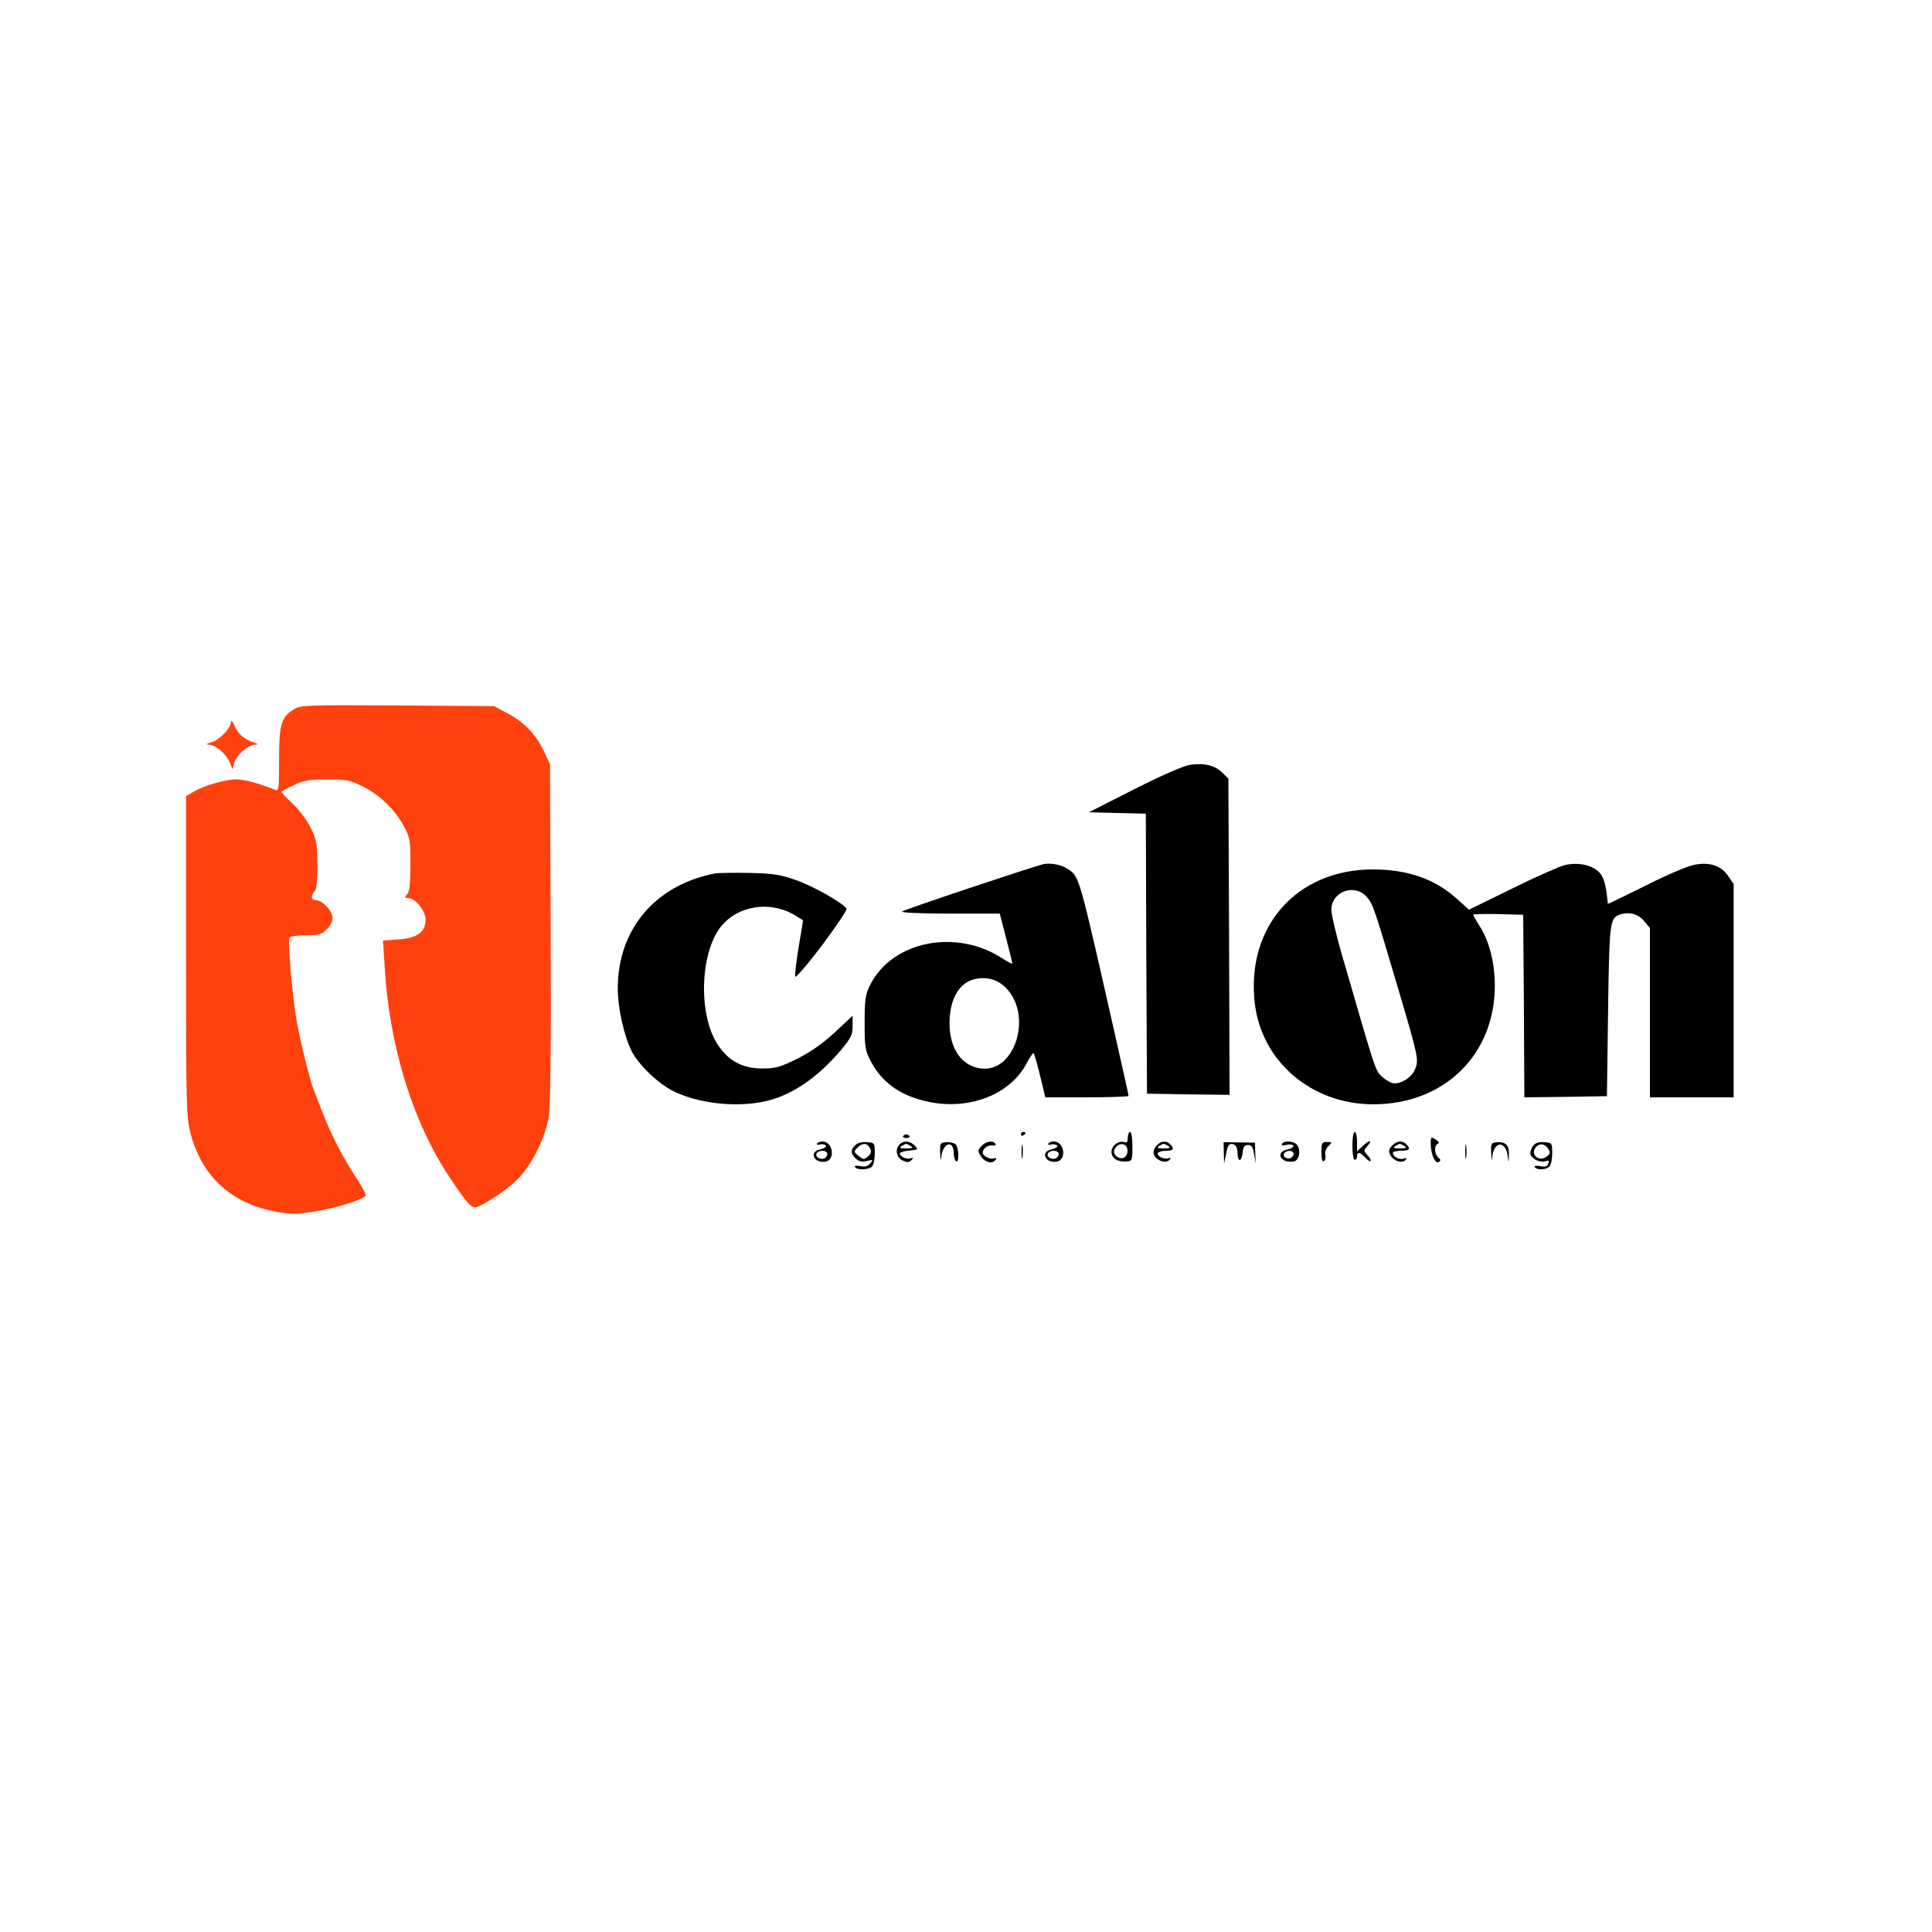 <?xml version="1.0" encoding="UTF-8" standalone="no" ?>
<!DOCTYPE svg PUBLIC "-//W3C//DTD SVG 1.1//EN" "http://www.w3.org/Graphics/SVG/1.1/DTD/svg11.dtd">
<svg xmlns="http://www.w3.org/2000/svg" xmlns:xlink="http://www.w3.org/1999/xlink" version="1.1" width="1080" height="1080" viewBox="0 0 1080 1080" xml:space="preserve">
<desc>Created with Fabric.js 5.2.4</desc>
<defs>
</defs>
<g transform="matrix(1 0 0 1 540 540)" id="b120c479-d3d1-4f20-ab64-db7ea66d335d"  >
<rect style="stroke: none; stroke-width: 1; stroke-dasharray: none; stroke-linecap: butt; stroke-dashoffset: 0; stroke-linejoin: miter; stroke-miterlimit: 4; fill: rgb(255,255,255); fill-rule: nonzero; opacity: 1; visibility: hidden;" vector-effect="non-scaling-stroke"  x="-540" y="-540" rx="0" ry="0" width="1080" height="1080" />
</g>
<g transform="matrix(1 0 0 1 540 540)" id="7e8449a5-4644-4df2-9fae-47a0bdb218bc"  >
</g>
<g transform="matrix(0.13 0 0 -0.13 205.96 536.35)"  >
<path style="stroke: none; stroke-width: 1; stroke-dasharray: none; stroke-linecap: butt; stroke-dashoffset: 0; stroke-linejoin: miter; stroke-miterlimit: 4; fill: rgb(255,65,13); fill-rule: nonzero; opacity: 1;" vector-effect="non-scaling-stroke"  transform=" translate(-784.3, -1095.7)" d="M 463 2171 C 409 2137 400 2107 400 1954 C 400 1828 399 1818 383 1825 C 313 1853 251 1870 217 1870 C 169 1870 79 1844 34 1818 L 0 1798 L 0 1111 C 0 466 1 419 19 349 C 68 161 197 44 393 10 C 457 -1 481 0 564 14 C 652 29 754 61 772 79 C 776 82 760 115 735 152 C 678 237 622 345 586 440 C 570 481 554 524 549 535 C 534 571 491 743 476 830 C 457 937 436 1176 445 1190 C 448 1195 480 1200 516 1200 C 572 1200 584 1204 605 1225 C 619 1238 630 1260 630 1273 C 630 1303 588 1350 560 1350 C 538 1350 534 1370 553 1389 C 561 1397 565 1434 565 1503 C 564 1594 561 1611 536 1662 C 521 1693 486 1740 459 1765 C 432 1790 410 1813 410 1816 C 410 1819 434 1832 463 1845 C 506 1866 530 1870 608 1870 C 691 1870 706 1867 761 1839 C 835 1802 899 1739 937 1668 C 963 1619 965 1606 965 1504 C 965 1425 961 1388 951 1377 C 939 1362 940 1360 955 1360 C 985 1360 1030 1305 1030 1268 C 1030 1213 994 1187 913 1182 L 847 1177 L 854 1066 C 873 726 975 395 1134 158 C 1201 57 1224 30 1242 30 C 1267 30 1373 100 1423 148 C 1484 208 1544 326 1559 417 C 1567 465 1570 697 1568 1210 L 1565 1935 L 1542 1984 C 1508 2059 1458 2113 1388 2151 L 1325 2185 L 910 2188 C 512 2190 494 2190 463 2171 z" stroke-linecap="round" />
</g>
<g transform="matrix(0.13 0 0 -0.13 129.75 416.54)"  >
<path style="stroke: none; stroke-width: 1; stroke-dasharray: none; stroke-linecap: butt; stroke-dashoffset: 0; stroke-linejoin: miter; stroke-miterlimit: 4; fill: rgb(255,65,13); fill-rule: nonzero; opacity: 1;" vector-effect="non-scaling-stroke"  transform=" translate(-195.87, -2019.04)" d="M 191 2118 C 189 2091 141 2041 107 2031 C 84 2024 81 2022 96 2021 C 126 2020 170 1982 185 1946 L 198 1915 L 205 1943 C 214 1976 263 2020 293 2021 C 311 2021 309 2024 285 2032 C 245 2046 221 2068 205 2105 C 197 2123 191 2128 191 2118 z" stroke-linecap="round" />
</g>
<g transform="matrix(0.13 0 0 -0.13 648 519.59)"  >
<path style="stroke: none; stroke-width: 1; stroke-dasharray: none; stroke-linecap: butt; stroke-dashoffset: 0; stroke-linejoin: miter; stroke-miterlimit: 4; fill: rgb(0,0,0); fill-rule: nonzero; opacity: 1;" vector-effect="non-scaling-stroke"  transform=" translate(-4087.5, -1231.01)" d="M 4220 1939 C 4193 1935 4096 1893 3980 1834 L 3785 1735 L 3907 1732 L 4030 1729 L 4032 1127 L 4035 525 L 4213 522 L 4390 520 L 4388 1200 L 4385 1880 L 4359 1905 C 4328 1937 4280 1948 4220 1939 z" stroke-linecap="round" />
</g>
<g transform="matrix(0.13 0 0 -0.13 557.11 550)"  >
<path style="stroke: none; stroke-width: 1; stroke-dasharray: none; stroke-linecap: butt; stroke-dashoffset: 0; stroke-linejoin: miter; stroke-miterlimit: 4; fill: rgb(0,0,0); fill-rule: nonzero; opacity: 1;" vector-effect="non-scaling-stroke"  transform=" translate(-3412.5, -1007.79)" d="M 3615 1523 C 3571 1513 3014 1327 3006 1319 C 3000 1314 3087 1310 3211 1310 L 3426 1310 L 3453 1206 C 3468 1149 3480 1099 3480 1096 C 3480 1093 3463 1101 3441 1115 C 3241 1248 2963 1193 2868 1002 C 2848 961 2845 940 2845 840 C 2845 735 2847 721 2872 674 C 2922 580 3004 523 3128 499 C 3302 466 3471 534 3541 665 C 3554 690 3567 710 3571 710 C 3574 710 3586 667 3599 615 L 3622 520 L 3801 520 C 3899 520 3980 523 3980 526 C 3980 530 3955 643 3924 779 C 3765 1482 3769 1467 3720 1501 C 3693 1520 3646 1529 3615 1523 z M 3457 986 C 3567 866 3490 626 3346 644 C 3262 654 3210 729 3210 840 C 3211 944 3252 1015 3322 1029 C 3373 1040 3422 1025 3457 986 z" stroke-linecap="round" />
</g>
<g transform="matrix(0.13 0 0 -0.13 835 550.09)"  >
<path style="stroke: none; stroke-width: 1; stroke-dasharray: none; stroke-linecap: butt; stroke-dashoffset: 0; stroke-linejoin: miter; stroke-miterlimit: 4; fill: rgb(0,0,0); fill-rule: nonzero; opacity: 1;" vector-effect="non-scaling-stroke"  transform=" translate(-5508.25, -1007.12)" d="M 5815 1519 C 5793 1514 5691 1469 5588 1418 L 5402 1327 L 5348 1375 C 5255 1459 5138 1500 4988 1500 C 4660 1500 4442 1252 4481 923 C 4511 673 4726 490 4990 490 C 5297 490 5515 705 5513 1005 C 5512 1104 5488 1196 5444 1262 C 5431 1283 5420 1302 5420 1305 C 5420 1308 5468 1309 5528 1308 L 5635 1305 L 5638 912 L 5640 520 L 5818 522 L 5995 525 L 6000 890 C 6005 1264 6008 1289 6046 1304 C 6086 1320 6128 1310 6154 1279 L 6180 1248 L 6180 884 L 6180 520 L 6360 520 L 6540 520 L 6540 979 L 6540 1437 L 6517 1471 C 6487 1516 6437 1533 6371 1520 C 6343 1515 6249 1475 6161 1430 C 6072 1386 6000 1351 5999 1352 C 5999 1354 5997 1373 5994 1395 C 5992 1417 5985 1448 5978 1463 C 5959 1511 5887 1535 5815 1519 z M 4964 1380 C 4990 1349 4996 1329 5101 975 C 5183 697 5187 680 5170 641 C 5157 608 5116 580 5081 580 C 5069 580 5047 592 5030 607 C 4998 636 5004 621 4854 1138 C 4830 1222 4810 1307 4810 1326 C 4810 1406 4912 1442 4964 1380 z" stroke-linecap="round" />
</g>
<g transform="matrix(0.13 0 0 -0.13 410.98 552.61)"  >
<path style="stroke: none; stroke-width: 1; stroke-dasharray: none; stroke-linecap: butt; stroke-dashoffset: 0; stroke-linejoin: miter; stroke-miterlimit: 4; fill: rgb(0,0,0); fill-rule: nonzero; opacity: 1;" vector-effect="non-scaling-stroke"  transform=" translate(-2315, -988.69)" d="M 2230 1484 C 1972 1435 1810 1244 1810 989 C 1810 905 1837 785 1870 719 C 1901 659 1985 579 2050 547 C 2161 493 2324 476 2449 505 C 2560 531 2669 606 2768 722 C 2813 776 2820 790 2820 828 L 2820 872 L 2744 801 C 2691 752 2641 717 2582 687 C 2507 650 2488 645 2430 645 C 2343 645 2280 681 2234 757 C 2165 872 2163 1089 2229 1217 C 2292 1341 2459 1379 2583 1297 L 2607 1282 L 2588 1168 C 2578 1106 2571 1048 2573 1040 C 2574 1032 2626 1092 2688 1174 C 2749 1256 2797 1327 2794 1332 C 2779 1357 2645 1432 2574 1456 C 2508 1479 2475 1484 2375 1486 C 2309 1487 2244 1486 2230 1484 z" stroke-linecap="round" />
</g>
<g transform="matrix(0.13 0 0 -0.13 571.97 633.83)"  >
<path style="stroke: none; stroke-width: 1; stroke-dasharray: none; stroke-linecap: butt; stroke-dashoffset: 0; stroke-linejoin: miter; stroke-miterlimit: 4; fill: rgb(0,0,0); fill-rule: nonzero; opacity: 1;" vector-effect="non-scaling-stroke"  transform=" translate(-3510, -391.8)" d="M 3500 389 C 3500 384 3505 382 3510 385 C 3516 388 3520 393 3520 396 C 3520 398 3516 400 3510 400 C 3505 400 3500 395 3500 389 z" stroke-linecap="round" />
</g>
<g transform="matrix(0.13 0 0 -0.13 627.18 641.03)"  >
<path style="stroke: none; stroke-width: 1; stroke-dasharray: none; stroke-linecap: butt; stroke-dashoffset: 0; stroke-linejoin: miter; stroke-miterlimit: 4; fill: rgb(0,0,0); fill-rule: nonzero; opacity: 1;" vector-effect="non-scaling-stroke"  transform=" translate(-3925, -336.42)" d="M 3950 375 C 3950 358 3946 352 3936 356 C 3912 365 3880 341 3880 315 C 3880 287 3904 271 3943 273 C 3969 275 3970 276 3970 338 C 3970 373 3966 400 3960 400 C 3955 400 3950 389 3950 375 z M 3948 327 C 3954 299 3932 278 3909 291 C 3887 302 3885 321 3902 338 C 3919 355 3944 349 3948 327 z" stroke-linecap="round" />
</g>
<g transform="matrix(0.13 0 0 -0.13 761.12 640.93)"  >
<path style="stroke: none; stroke-width: 1; stroke-dasharray: none; stroke-linecap: butt; stroke-dashoffset: 0; stroke-linejoin: miter; stroke-miterlimit: 4; fill: rgb(0,0,0); fill-rule: nonzero; opacity: 1;" vector-effect="non-scaling-stroke"  transform=" translate(-4929.39, -337.15)" d="M 4890 340 C 4890 307 4894 280 4900 280 C 4906 280 4910 287 4910 295 C 4910 316 4923 314 4945 290 C 4955 279 4965 272 4968 275 C 4971 278 4965 289 4955 300 C 4938 319 4938 321 4955 340 C 4979 367 4962 366 4933 338 L 4910 317 L 4910 358 C 4910 381 4906 400 4900 400 C 4894 400 4890 373 4890 340 z" stroke-linecap="round" />
</g>
<g transform="matrix(0.13 0 0 -0.13 506.62 635.13)"  >
<path style="stroke: none; stroke-width: 1; stroke-dasharray: none; stroke-linecap: butt; stroke-dashoffset: 0; stroke-linejoin: miter; stroke-miterlimit: 4; fill: rgb(0,0,0); fill-rule: nonzero; opacity: 1;" vector-effect="non-scaling-stroke"  transform=" translate(-3020, -382)" d="M 3006 382 C 3004 378 3010 374 3020 374 C 3030 374 3036 378 3034 382 C 3031 386 3025 390 3020 390 C 3015 390 3009 386 3006 382 z" stroke-linecap="round" />
</g>
<g transform="matrix(0.13 0 0 -0.13 802.45 642.89)"  >
<path style="stroke: none; stroke-width: 1; stroke-dasharray: none; stroke-linecap: butt; stroke-dashoffset: 0; stroke-linejoin: miter; stroke-miterlimit: 4; fill: rgb(0,0,0); fill-rule: nonzero; opacity: 1;" vector-effect="non-scaling-stroke"  transform=" translate(-5238.86, -322.73)" d="M 5219 368 C 5214 312 5238 254 5257 274 C 5261 278 5260 284 5254 288 C 5236 300 5231 339 5246 348 C 5257 354 5255 358 5240 368 C 5224 378 5220 378 5219 368 z" stroke-linecap="round" />
</g>
<g transform="matrix(0.13 0 0 -0.13 459.94 643.79)"  >
<path style="stroke: none; stroke-width: 1; stroke-dasharray: none; stroke-linecap: butt; stroke-dashoffset: 0; stroke-linejoin: miter; stroke-miterlimit: 4; fill: rgb(0,0,0); fill-rule: nonzero; opacity: 1;" vector-effect="non-scaling-stroke"  transform=" translate(-2670.53, -316.17)" d="M 2646 351 C 2642 346 2648 344 2659 347 C 2669 350 2680 347 2684 342 C 2687 337 2676 330 2660 326 C 2610 317 2631 266 2681 273 C 2726 280 2715 360 2669 360 C 2659 360 2649 356 2646 351 z M 2690 306 C 2690 298 2684 290 2677 287 C 2658 280 2636 295 2644 309 C 2654 325 2690 323 2690 306 z" stroke-linecap="round" />
</g>
<g transform="matrix(0.13 0 0 -0.13 482.57 646.03)"  >
<path style="stroke: none; stroke-width: 1; stroke-dasharray: none; stroke-linecap: butt; stroke-dashoffset: 0; stroke-linejoin: miter; stroke-miterlimit: 4; fill: rgb(0,0,0); fill-rule: nonzero; opacity: 1;" vector-effect="non-scaling-stroke"  transform=" translate(-2840.48, -298.94)" d="M 2806 344 C 2785 324 2786 307 2809 286 C 2822 274 2836 271 2856 276 C 2883 283 2884 282 2871 266 C 2860 253 2848 250 2828 254 C 2810 257 2801 256 2805 250 C 2814 236 2864 238 2878 252 C 2885 259 2890 284 2890 309 C 2890 354 2889 355 2856 357 C 2835 359 2815 354 2806 344 z M 2869 331 C 2877 317 2875 309 2861 296 C 2844 281 2841 281 2820 298 C 2799 315 2799 317 2815 333 C 2837 355 2857 355 2869 331 z" stroke-linecap="round" />
</g>
<g transform="matrix(0.13 0 0 -0.13 506.99 643.88)"  >
<path style="stroke: none; stroke-width: 1; stroke-dasharray: none; stroke-linecap: butt; stroke-dashoffset: 0; stroke-linejoin: miter; stroke-miterlimit: 4; fill: rgb(0,0,0); fill-rule: nonzero; opacity: 1;" vector-effect="non-scaling-stroke"  transform=" translate(-3023.48, -315.49)" d="M 2992 348 C 2971 327 2978 291 3005 278 C 3025 269 3033 269 3043 280 C 3053 290 3052 292 3038 287 C 3029 284 3014 287 3003 295 C 2982 310 2992 317 3044 322 C 3072 325 3073 326 3056 343 C 3036 363 3009 365 2992 348 z M 3040 340 C 3051 333 3046 330 3020 330 C 2994 330 2989 333 3000 340 C 3008 345 3017 350 3020 350 C 3023 350 3032 345 3040 340 z" stroke-linecap="round" />
</g>
<g transform="matrix(0.13 0 0 -0.13 530.62 643.86)"  >
<path style="stroke: none; stroke-width: 1; stroke-dasharray: none; stroke-linecap: butt; stroke-dashoffset: 0; stroke-linejoin: miter; stroke-miterlimit: 4; fill: rgb(0,0,0); fill-rule: nonzero; opacity: 1;" vector-effect="non-scaling-stroke"  transform=" translate(-3200.69, -315.68)" d="M 3162 310 C 3163 275 3164 272 3167 297 C 3175 356 3220 367 3220 310 C 3220 294 3225 278 3230 275 C 3245 266 3242 336 3228 348 C 3221 354 3203 358 3188 357 C 3162 355 3160 352 3162 310 z" stroke-linecap="round" />
</g>
<g transform="matrix(0.13 0 0 -0.13 551.91 643.95)"  >
<path style="stroke: none; stroke-width: 1; stroke-dasharray: none; stroke-linecap: butt; stroke-dashoffset: 0; stroke-linejoin: miter; stroke-miterlimit: 4; fill: rgb(0,0,0); fill-rule: nonzero; opacity: 1;" vector-effect="non-scaling-stroke"  transform=" translate(-3360.25, -314.94)" d="M 3335 340 C 3318 322 3318 319 3334 295 C 3351 269 3384 262 3396 282 C 3401 289 3398 291 3388 287 C 3379 284 3364 288 3353 295 C 3339 306 3337 312 3346 327 C 3353 337 3367 344 3379 343 C 3392 341 3399 344 3395 350 C 3385 366 3354 361 3335 340 z" stroke-linecap="round" />
</g>
<g transform="matrix(0.13 0 0 -0.13 571.43 643.77)"  >
<path style="stroke: none; stroke-width: 1; stroke-dasharray: none; stroke-linecap: butt; stroke-dashoffset: 0; stroke-linejoin: miter; stroke-miterlimit: 4; fill: rgb(0,0,0); fill-rule: nonzero; opacity: 1;" vector-effect="non-scaling-stroke"  transform=" translate(-3505.75, -316.6)" d="M 3503 315 C 3503 288 3505 277 3507 293 C 3509 308 3509 330 3507 343 C 3505 355 3503 343 3503 315 z" stroke-linecap="round" />
</g>
<g transform="matrix(0.13 0 0 -0.13 589.28 643.79)"  >
<path style="stroke: none; stroke-width: 1; stroke-dasharray: none; stroke-linecap: butt; stroke-dashoffset: 0; stroke-linejoin: miter; stroke-miterlimit: 4; fill: rgb(0,0,0); fill-rule: nonzero; opacity: 1;" vector-effect="non-scaling-stroke"  transform=" translate(-3640.53, -316.17)" d="M 3616 351 C 3612 346 3618 344 3629 347 C 3639 350 3650 347 3654 342 C 3657 337 3646 330 3630 326 C 3580 317 3601 266 3651 273 C 3696 280 3685 360 3639 360 C 3629 360 3619 356 3616 351 z M 3660 306 C 3660 298 3654 290 3647 287 C 3628 280 3606 295 3614 309 C 3624 325 3660 323 3660 306 z" stroke-linecap="round" />
</g>
<g transform="matrix(0.13 0 0 -0.13 650.23 643.79)"  >
<path style="stroke: none; stroke-width: 1; stroke-dasharray: none; stroke-linecap: butt; stroke-dashoffset: 0; stroke-linejoin: miter; stroke-miterlimit: 4; fill: rgb(0,0,0); fill-rule: nonzero; opacity: 1;" vector-effect="non-scaling-stroke"  transform=" translate(-4097.76, -316.16)" d="M 4066 338 C 4055 323 4054 312 4060 299 C 4073 276 4109 265 4124 280 C 4132 290 4131 291 4120 288 C 4101 281 4068 298 4075 311 C 4079 316 4094 320 4111 320 C 4142 320 4147 329 4128 348 C 4110 366 4083 362 4066 338 z M 4120 340 C 4131 333 4126 330 4100 330 C 4074 330 4069 333 4080 340 C 4088 345 4097 350 4100 350 C 4103 350 4112 345 4120 340 z" stroke-linecap="round" />
</g>
<g transform="matrix(0.13 0 0 -0.13 692.97 644.47)"  >
<path style="stroke: none; stroke-width: 1; stroke-dasharray: none; stroke-linecap: butt; stroke-dashoffset: 0; stroke-linejoin: miter; stroke-miterlimit: 4; fill: rgb(0,0,0); fill-rule: nonzero; opacity: 1;" vector-effect="non-scaling-stroke"  transform=" translate(-4419, -311)" d="M 4351 311 L 4352 265 L 4360 303 C 4368 347 4374 354 4395 347 C 4404 343 4410 328 4410 310 C 4410 270 4428 271 4432 313 C 4434 337 4440 345 4455 345 C 4471 345 4476 336 4481 305 L 4488 265 L 4486 310 L 4485 355 L 4418 356 L 4350 357 L 4351 311 z" stroke-linecap="round" />
</g>
<g transform="matrix(0.13 0 0 -0.13 721.03 643.77)"  >
<path style="stroke: none; stroke-width: 1; stroke-dasharray: none; stroke-linecap: butt; stroke-dashoffset: 0; stroke-linejoin: miter; stroke-miterlimit: 4; fill: rgb(0,0,0); fill-rule: nonzero; opacity: 1;" vector-effect="non-scaling-stroke"  transform=" translate(-4628.72, -316.35)" d="M 4595 350 C 4591 343 4597 341 4613 345 C 4627 349 4640 347 4644 342 C 4647 337 4636 330 4620 326 C 4564 315 4588 265 4645 274 C 4669 277 4678 323 4659 346 C 4646 362 4604 365 4595 350 z M 4644 311 C 4647 306 4644 298 4637 292 C 4622 279 4595 293 4604 309 C 4613 322 4637 324 4644 311 z" stroke-linecap="round" />
</g>
<g transform="matrix(0.13 0 0 -0.13 741.4 643.76)"  >
<path style="stroke: none; stroke-width: 1; stroke-dasharray: none; stroke-linecap: butt; stroke-dashoffset: 0; stroke-linejoin: miter; stroke-miterlimit: 4; fill: rgb(0,0,0); fill-rule: nonzero; opacity: 1;" vector-effect="non-scaling-stroke"  transform=" translate(-4780.97, -316.48)" d="M 4760 313 C 4760 284 4764 271 4771 276 C 4777 279 4779 291 4777 302 C 4774 313 4779 329 4789 339 C 4807 357 4807 358 4784 358 C 4762 358 4760 353 4760 313 z" stroke-linecap="round" />
</g>
<g transform="matrix(0.13 0 0 -0.13 782.07 643.78)"  >
<path style="stroke: none; stroke-width: 1; stroke-dasharray: none; stroke-linecap: butt; stroke-dashoffset: 0; stroke-linejoin: miter; stroke-miterlimit: 4; fill: rgb(0,0,0); fill-rule: nonzero; opacity: 1;" vector-effect="non-scaling-stroke"  transform=" translate(-5086.62, -316.25)" d="M 5056 341 C 5042 326 5041 317 5049 302 C 5063 276 5098 264 5114 280 C 5122 290 5121 291 5106 286 C 5088 280 5060 295 5060 311 C 5060 316 5076 320 5095 320 C 5132 320 5138 328 5118 348 C 5100 366 5076 363 5056 341 z M 5110 340 C 5121 333 5116 330 5090 330 C 5064 330 5059 333 5070 340 C 5078 345 5087 350 5090 350 C 5093 350 5102 345 5110 340 z" stroke-linecap="round" />
</g>
<g transform="matrix(0.13 0 0 -0.13 819.43 643.77)"  >
<path style="stroke: none; stroke-width: 1; stroke-dasharray: none; stroke-linecap: butt; stroke-dashoffset: 0; stroke-linejoin: miter; stroke-miterlimit: 4; fill: rgb(0,0,0); fill-rule: nonzero; opacity: 1;" vector-effect="non-scaling-stroke"  transform=" translate(-5365.75, -316.6)" d="M 5363 315 C 5363 288 5365 277 5367 293 C 5369 308 5369 330 5367 343 C 5365 355 5363 343 5363 315 z" stroke-linecap="round" />
</g>
<g transform="matrix(0.13 0 0 -0.13 838.51 643.91)"  >
<path style="stroke: none; stroke-width: 1; stroke-dasharray: none; stroke-linecap: butt; stroke-dashoffset: 0; stroke-linejoin: miter; stroke-miterlimit: 4; fill: rgb(0,0,0); fill-rule: nonzero; opacity: 1;" vector-effect="non-scaling-stroke"  transform=" translate(-5509.81, -315.32)" d="M 5472 310 C 5473 275 5474 272 5477 297 C 5485 363 5535 363 5543 297 C 5547 265 5547 265 5548 301 C 5550 343 5536 359 5498 357 C 5472 355 5470 352 5472 310 z" stroke-linecap="round" />
</g>
<g transform="matrix(0.13 0 0 -0.13 861.58 646.04)"  >
<path style="stroke: none; stroke-width: 1; stroke-dasharray: none; stroke-linecap: butt; stroke-dashoffset: 0; stroke-linejoin: miter; stroke-miterlimit: 4; fill: rgb(0,0,0); fill-rule: nonzero; opacity: 1;" vector-effect="non-scaling-stroke"  transform=" translate(-5683, -298.93)" d="M 5646 339 C 5638 327 5634 311 5637 304 C 5645 283 5678 268 5700 275 C 5716 280 5718 278 5713 265 C 5709 252 5700 250 5678 254 C 5660 257 5651 256 5655 250 C 5664 236 5704 238 5718 252 C 5725 259 5730 284 5730 309 C 5730 354 5729 355 5696 357 C 5670 359 5657 354 5646 339 z M 5714 327 C 5723 312 5721 306 5706 295 C 5671 269 5632 308 5662 338 C 5678 354 5700 350 5714 327 z" stroke-linecap="round" />
</g>
<g transform="matrix(0 0 0 0 0 0)"  >
<g style=""   >
</g>
</g>
<g transform="matrix(0 0 0 0 0 0)"  >
<g style=""   >
</g>
</g>
<g transform="matrix(0 0 0 0 0 0)"  >
<g style=""   >
</g>
</g>
<g transform="matrix(0 0 0 0 0 0)"  >
<g style=""   >
</g>
</g>
<g transform="matrix(NaN NaN NaN NaN 0 0)"  >
<g style=""   >
</g>
</g>
<g transform="matrix(NaN NaN NaN NaN 0 0)"  >
<g style=""   >
</g>
</g>
<g transform="matrix(NaN NaN NaN NaN 0 0)"  >
<g style=""   >
</g>
</g>
<g transform="matrix(NaN NaN NaN NaN 0 0)"  >
<g style=""   >
</g>
</g>
</svg>